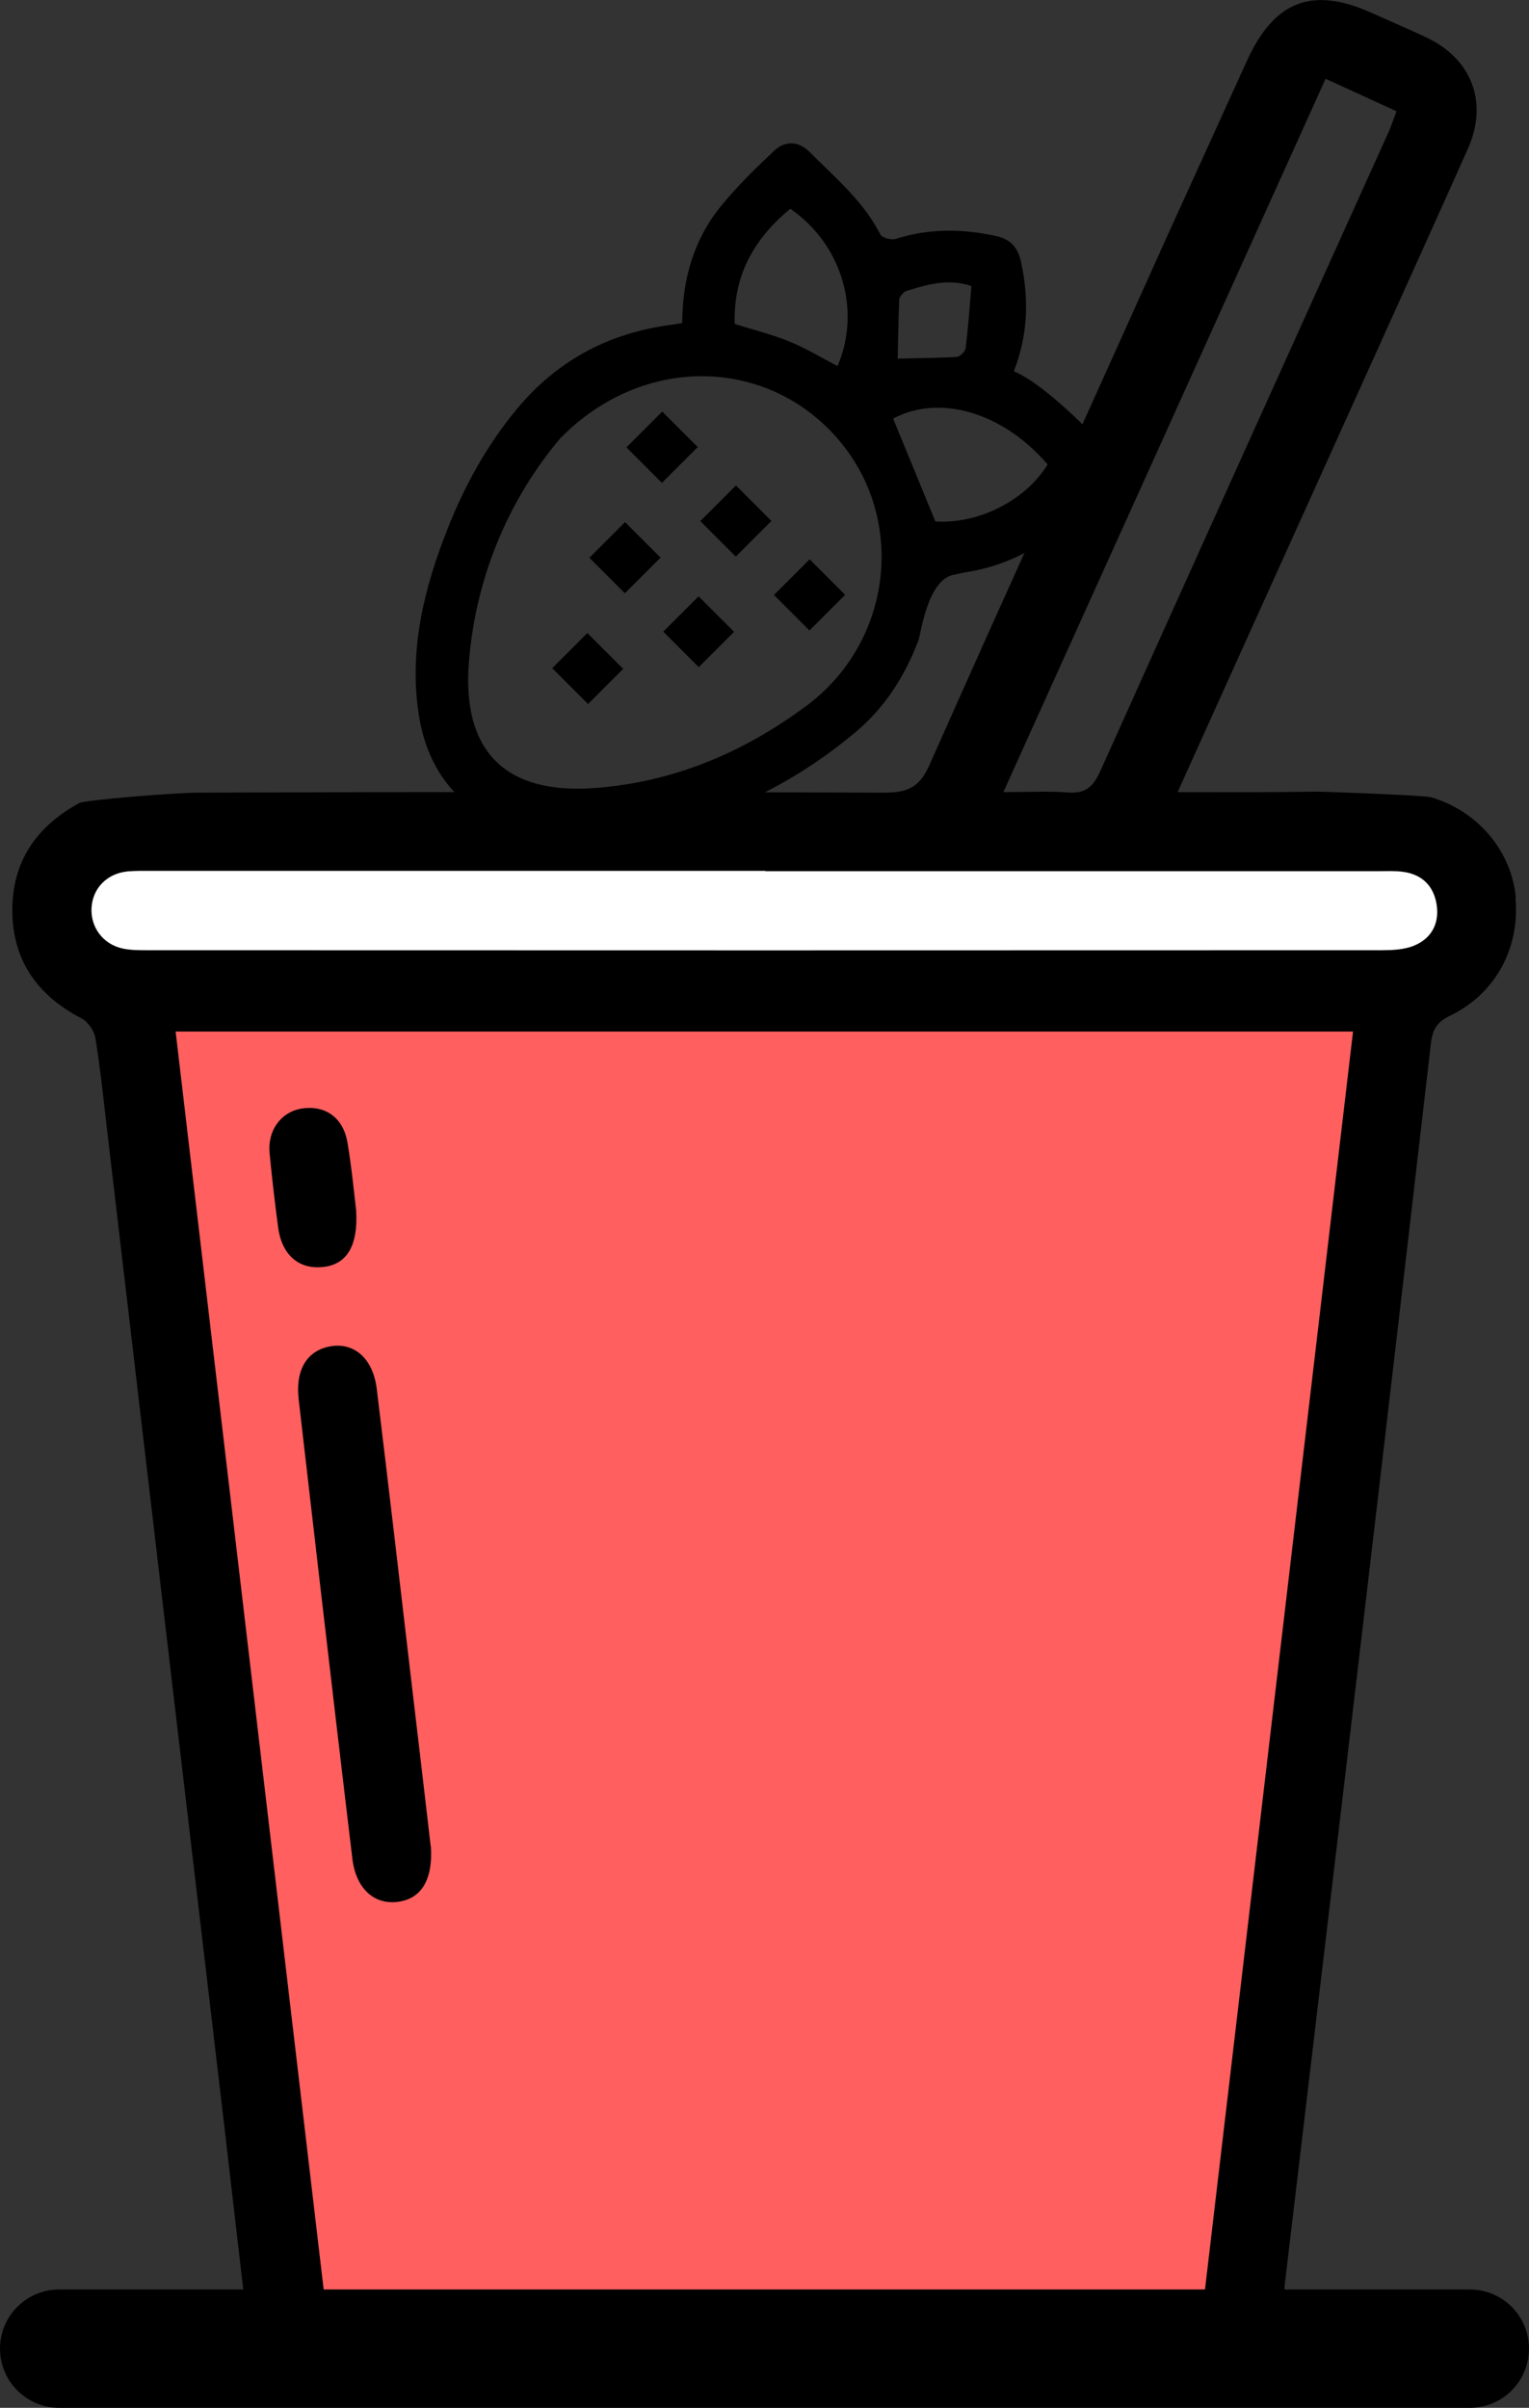 <?xml version="1.0" encoding="UTF-8"?>
<svg id="Layer_2" xmlns="http://www.w3.org/2000/svg" viewBox="0 0 90.46 142.41">
  <rect x="0" y="0" width="90.46" height="142.41" fill="#333333" stroke="none"/>
  <defs>
    <style>
      .cls-1 {
        stroke: #000;
        stroke-linecap: round;
        stroke-miterlimit: 10;
        stroke-width: 7px;
      }

      .cls-2 {
        fill: #fff;
      }

      .cls-3 {
        fill: #ff5f5f;
      }
    </style>
  </defs>
  <g id="Layer_1-2" data-name="Layer_1">
    <polygon class="cls-3" points="83.68 58.68 72.74 139.71 17.64 140.51 7.67 59.41 83.68 58.68"/>
    <g>
      <path d="M89.68,53.09c-.25-2.75-2.24-5.11-4.99-5.93-.43-.13-6.63-.35-6.93-.34-2.6.05-5.2.03-8.09.03,3.07-6.81,15.61-34.5,17.19-38.09,1.19-2.7.22-5.26-2.44-6.53-1.07-.51-2.17-.97-3.25-1.46-3.53-1.59-5.78-.73-7.4,2.83-.64,1.42-4.36,9.58-4.56,10.02-4.73,10.54-9.52,21.04-14.21,31.6-.58,1.32-1.27,1.66-2.64,1.66-13.53-.05-27.07-.05-40.6,0-1.35,0-6.72.43-7.08.62-2.55,1.4-3.98,3.49-3.95,6.41.03,2.93,1.51,4.98,4.09,6.32.39.2.76.75.83,1.19.3,1.89.5,3.81.72,5.71,1.14,9.67,2.27,19.33,3.41,29,1.15,9.76,2.3,19.51,3.45,29.27.4,3.43.8,6.87,1.21,10.43-2.09,0-4.05.04-6.01-.01-1.36-.03-2.51.27-2.94,1.69-.44,1.44.4,2.32,1.55,3h76.32c.55-.73,1.38-1.39,1.58-2.21.33-1.35-.86-2.43-2.43-2.46-2.17-.03-4.33,0-6.51,0,0-.36-.01-.5,0-.64,1.15-9.71,2.31-19.42,3.46-29.13,1.75-14.79,3.49-29.59,5.2-44.39.1-.84.39-1.25,1.14-1.61,2.69-1.31,4.13-4,3.86-6.98ZM78.43,4.66c1.47.67,2.79,1.28,4.19,1.92-.17.45-.29.83-.45,1.19-5.69,12.61-11.4,25.21-17.07,37.83-.42.93-.87,1.35-1.92,1.27-1.17-.09-2.36-.02-3.82-.02,6.39-14.13,12.69-28.08,19.06-42.18ZM71.25,135.76H19.19c-2.93-24.92-5.86-49.77-8.8-74.75h69.66c-2.93,24.88-5.86,49.77-8.8,74.75ZM83.6,55.95c-.58.22-1.25.25-1.88.25-24.34.01-48.67.01-73.01,0-.5,0-1.02,0-1.5-.11-1.16-.27-1.88-1.29-1.8-2.43.08-1.15.93-2,2.13-2.12.45-.04.91-.03,1.37-.03,12.12,0,24.25,0,36.37,0s24.15,0,36.23,0c.5,0,1.01-.03,1.51.04,1.14.16,1.81.86,1.97,1.97.16,1.12-.34,2-1.39,2.41Z"/>
      <path class="cls-2" d="M45.29,51.53c12.08,0,24.15,0,36.23,0,.5,0,1.01-.03,1.51.04,1.14.16,1.81.87,1.97,1.97.16,1.12-.34,2-1.39,2.41-.58.22-1.25.25-1.88.25-24.34.01-48.67.01-73.01,0-.5,0-1.02,0-1.5-.11-1.16-.27-1.88-1.29-1.8-2.43.08-1.15.93-2,2.13-2.12.45-.04.91-.03,1.37-.03,12.12,0,24.25,0,36.37,0Z"/>
      <path d="M25.49,109.18c.14,2.08-.62,3.16-2.01,3.31-1.38.15-2.42-.82-2.63-2.54-.67-5.57-1.32-11.15-1.97-16.72-.41-3.49-.8-6.98-1.21-10.47-.2-1.73.48-2.88,1.87-3.13,1.41-.25,2.53.71,2.75,2.52.71,5.8,1.38,11.6,2.06,17.4.4,3.35.79,6.71,1.13,9.63Z"/>
      <path d="M21.07,71.58c.13,2.2-.61,3.24-2.01,3.36-1.41.13-2.4-.74-2.61-2.38-.19-1.45-.36-2.9-.5-4.36-.13-1.39.73-2.5,2.01-2.65,1.34-.16,2.36.59,2.6,2.04.25,1.49.39,2.99.51,3.99Z"/>
    </g>
    <line class="cls-1" x1="86.96" y1="138.91" x2="3.5" y2="138.91"/>
    <g>
      <path d="M56.44,34c.25-.06.44-.11.63-.14,2.39-.37,4.46-1.4,6.18-3.11.62-.61,1.23-1.22,1.84-1.84.98-.99.98-1.74.02-2.73-.24-.25-3.24-3.45-5.13-4.22.84-2.15.91-4.29.42-6.49-.19-.86-.64-1.34-1.51-1.52-1.99-.43-3.95-.44-5.91.18-.26.08-.79-.07-.9-.27-1-1.97-2.68-3.36-4.19-4.88-.63-.63-1.44-.68-2.08-.07-1.1,1.03-2.19,2.1-3.14,3.26-1.62,1.98-2.3,4.34-2.31,6.94-.36.06-.67.1-.99.15-3.55.53-6.5,2.17-8.79,4.93-1.76,2.12-3.08,4.51-4.09,7.06-1.39,3.51-2.29,7.11-1.73,10.92.34,2.3,1.32,4.27,3.25,5.67,2.67,1.94,7.31,1.82,7.75,1.78,5.6-.58,10.55-2.71,14.86-6.32,1.74-1.46,2.92-3.32,3.72-5.43.14-.36.52-3.59,2.1-3.88ZM53.82,17.15c1.2-.38,2.4-.66,3.65-.23-.1,1.23-.19,2.45-.34,3.67-.02.2-.34.51-.54.52-1.17.07-2.35.07-3.48.1.03-1.13.04-2.3.09-3.47,0-.15.15-.32.27-.44.08-.08.23-.11.35-.15ZM46.76,12.35c3.04,2.09,4.21,6.01,2.79,9.3-.95-.49-1.88-1.06-2.87-1.46-1-.41-2.07-.67-3.21-1.03-.1-2.85,1.14-5.04,3.28-6.81ZM47.73,41.73c-3.75,2.79-7.91,4.54-12.58,4.88-5.25.38-7.82-2.18-7.41-7.42.41-5.22,2.47-9.79,5.41-13.27,4.92-5.01,12.25-4.78,16.41.03,4.1,4.72,3.24,12-1.83,15.78ZM55.34,30.84c-.87-2.12-1.68-4.09-2.5-6.08,2.71-1.46,6.47-.4,9.14,2.71-1.31,2.15-4.13,3.54-6.63,3.37Z"/>
      <path d="M39.16,28.56l-2.1-2.1,2.12-2.12,2.1,2.1-2.12,2.12Z"/>
      <path d="M43.53,32.92l-2.1-2.1,2.11-2.11,2.1,2.1-2.11,2.11Z"/>
      <path d="M47.89,37.29l-2.1-2.1,2.11-2.11,2.1,2.1-2.11,2.11Z"/>
      <path d="M36.98,30.88l2.1,2.1-2.11,2.11-2.1-2.1,2.11-2.11Z"/>
      <path d="M39.24,37.36l2.09-2.09,2.1,2.1-2.09,2.09-2.1-2.1Z"/>
      <path d="M32.67,39.52l2.08-2.08,2.12,2.12-2.08,2.08-2.12-2.12Z"/>
    </g>
  </g>
</svg>